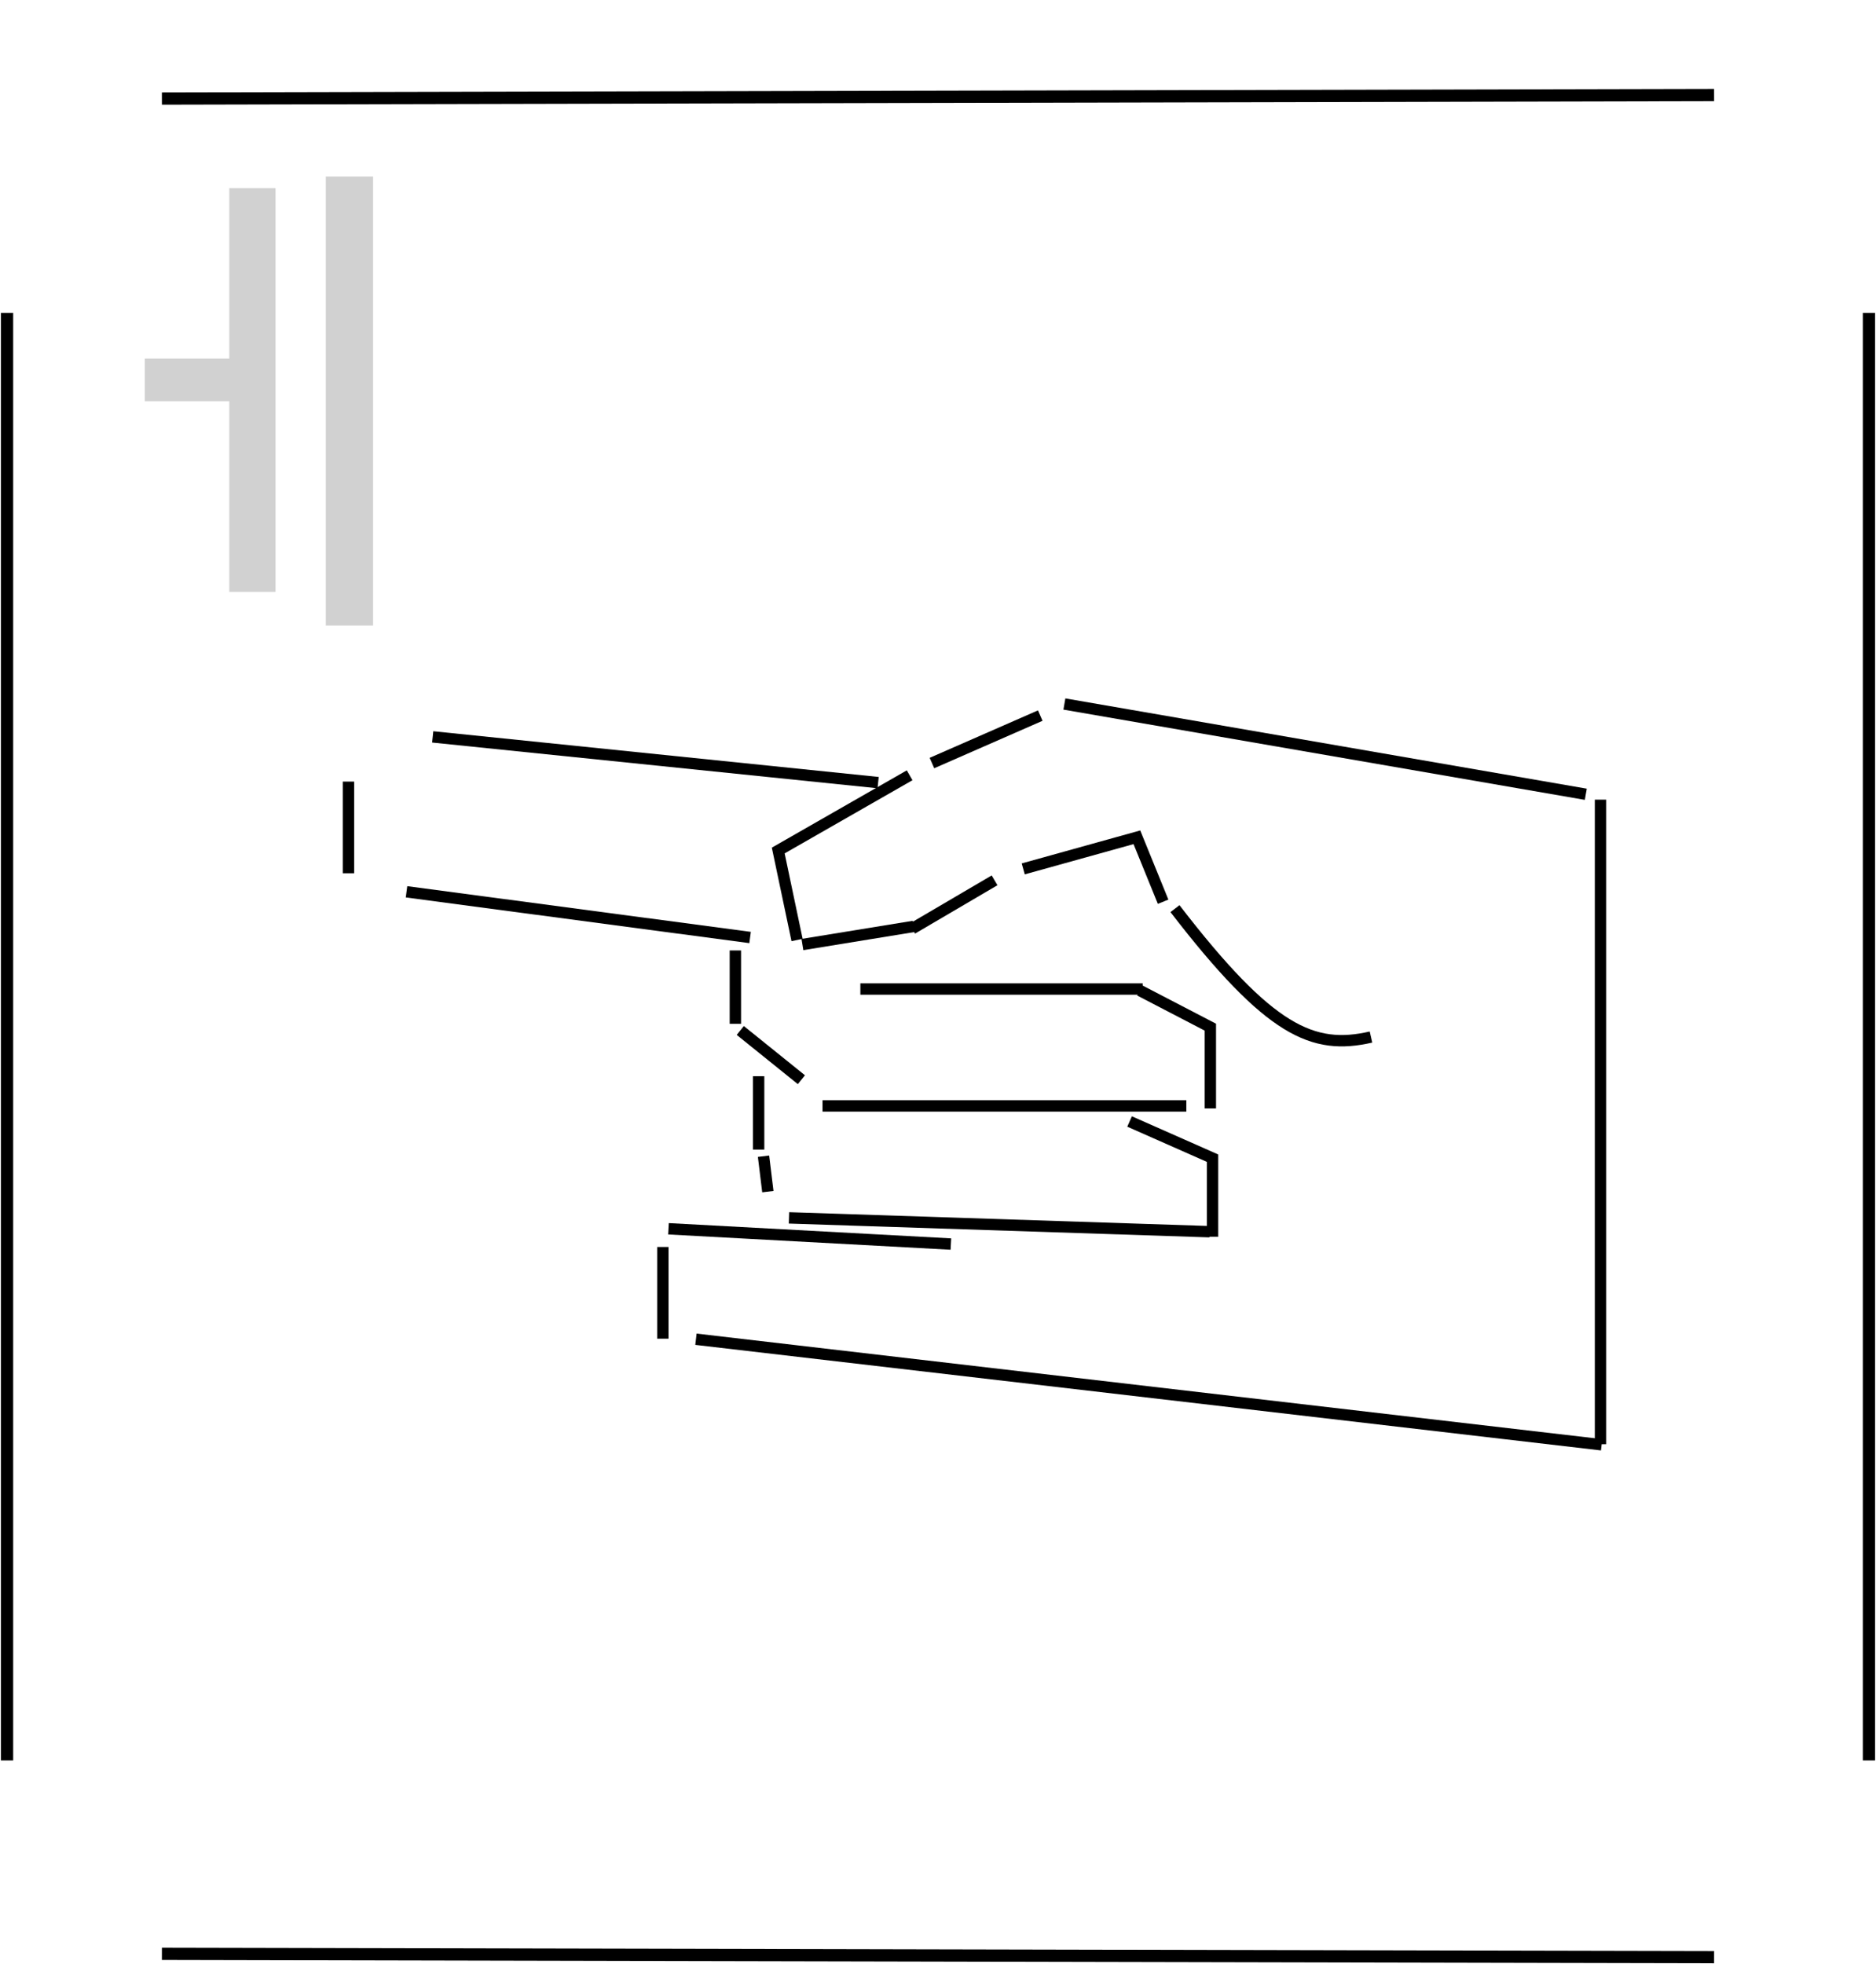 <svg width="533" height="558" viewBox="0 0 533 558" fill="none" xmlns="http://www.w3.org/2000/svg">
<path d="M78.282 168.142H65.14V114.002H41.141V101.86H65.14V53.433H78.282V168.142ZM92.568 177.713V50.148H105.996V177.713H92.568Z" fill="#D1D1D1"/>
<path d="M2 88.882V294.496V500.111" stroke="black" stroke-width="3.48"/>
<path d="M487 556L266.5 555.526L46 555.051" stroke="black" stroke-width="3.48"/>
<path d="M531 88.882V294.496V500.111" stroke="black" stroke-width="3.48"/>
<path d="M487 27L266.5 27.5L46 28" stroke="black" stroke-width="3.48"/>
<path d="M455.04 410.44L197.73 380.46" stroke="black" stroke-width="3.23"/>
<path d="M249.491 222.33L122.941 209.34" stroke="black" stroke-width="3.23"/>
<path d="M213.11 266.33L115.5 253.35" stroke="black" stroke-width="3.23"/>
<path d="M270.16 353.42L189.93 349.08" stroke="black" stroke-width="3.23"/>
<path d="M454.73 227.17V410.28" stroke="black" stroke-width="3.23"/>
<path d="M302.41 200L450.55 225.64" stroke="black" stroke-width="3.23"/>
<path d="M99 248.09V222.04" stroke="black" stroke-width="3.23"/>
<path d="M188.328 380.3V354.25" stroke="black" stroke-width="3.23"/>
<path d="M208.93 270.01V290.85" stroke="black" stroke-width="3.23"/>
<path d="M210.32 292.74L227.69 306.73" stroke="black" stroke-width="3.23"/>
<path d="M233.691 314.18H337.051" stroke="black" stroke-width="3.23"/>
<path d="M215.539 305.74V326.58" stroke="black" stroke-width="3.23"/>
<path d="M216.93 328.47L218.16 338.53" stroke="black" stroke-width="3.23"/>
<path d="M224.16 345.98L343.66 349.91" stroke="black" stroke-width="3.23"/>
<path d="M226.459 267.04L221.109 241.62L258.439 220.25" stroke="black" stroke-width="3.23"/>
<path d="M330.459 256.17L323.009 237.86L290.719 246.84" stroke="black" stroke-width="3.23"/>
<path d="M295.551 203.29L264.781 216.77" stroke="black" stroke-width="3.23"/>
<path d="M282.57 250.09L259.16 263.83" stroke="black" stroke-width="3.23"/>
<path d="M227.98 268.33L259.6 263.18" stroke="black" stroke-width="3.23"/>
<path d="M389.518 294.61C373.028 298.39 360.768 293.12 333.828 258.13" stroke="black" stroke-width="3.23"/>
<path d="M320.93 318.6L344.5 329.02V351.35" stroke="black" stroke-width="3.23"/>
<path d="M323.828 281.38L343.878 291.8V314.88" stroke="black" stroke-width="3.23"/>
<path d="M244.441 280.97H324.651" stroke="black" stroke-width="3.23"/>
</svg>
